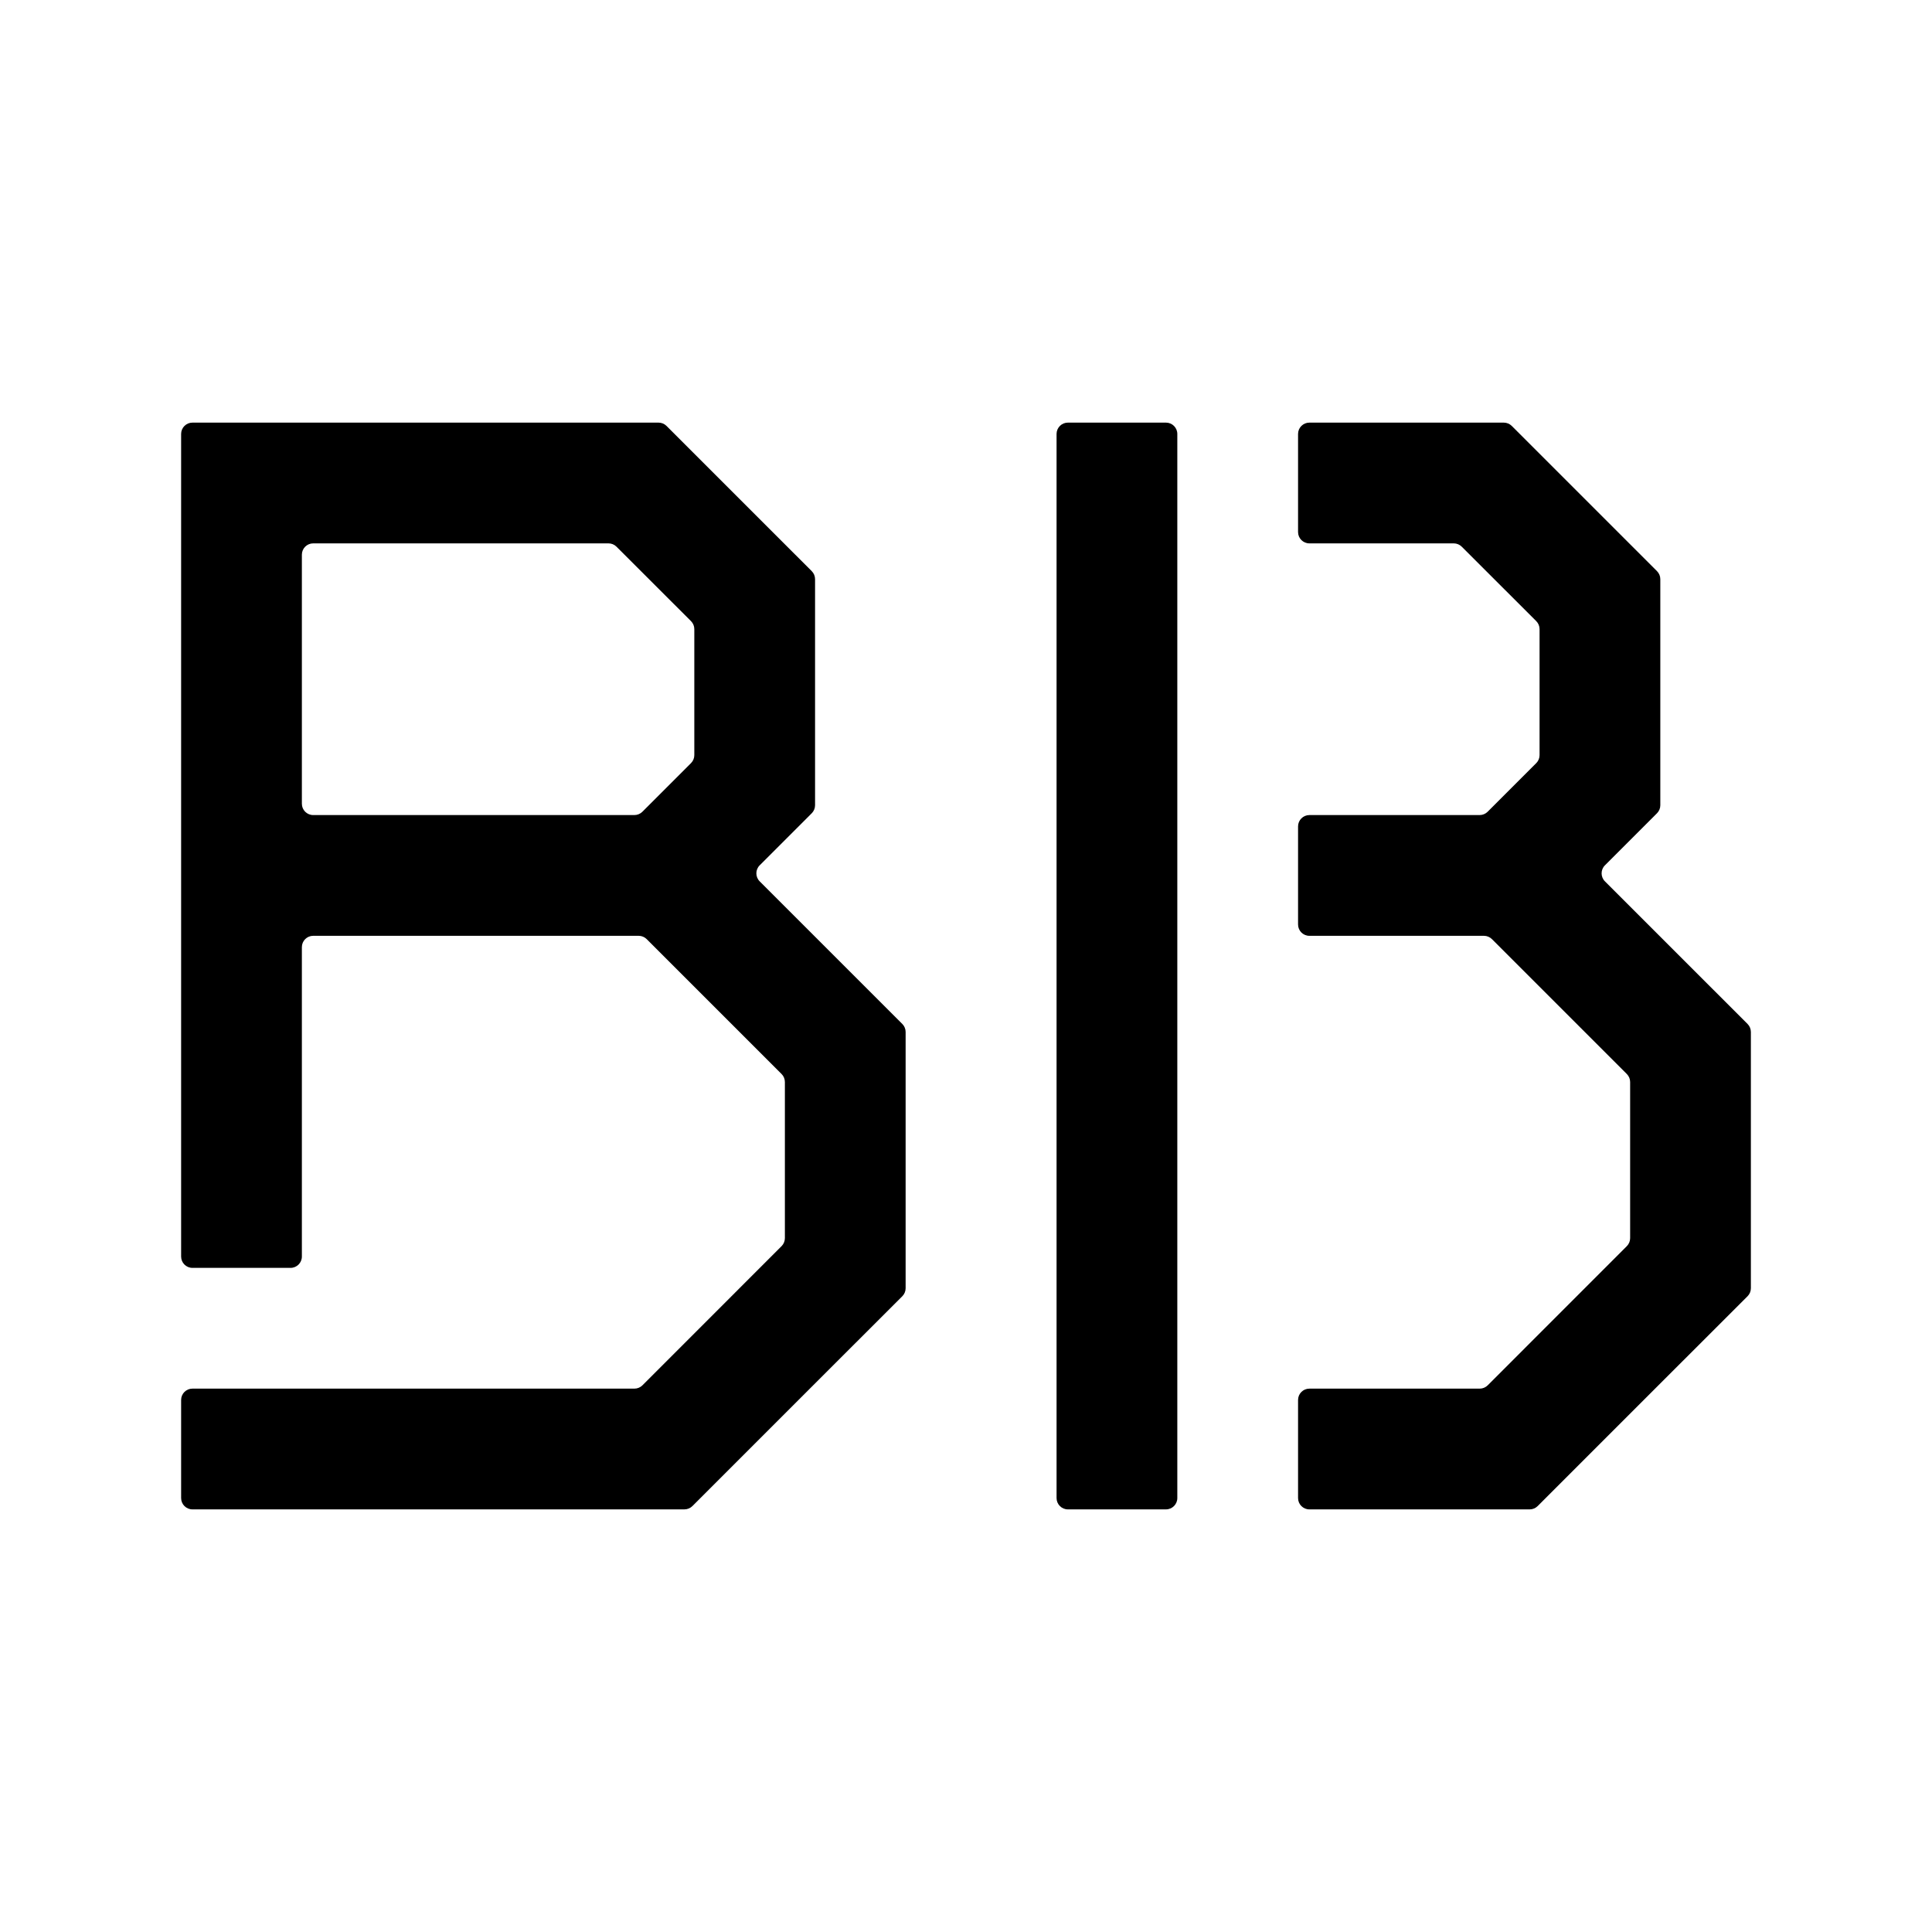 <?xml version="1.0" encoding="iso-8859-1"?>
<!-- Generator: Adobe Illustrator 27.5.0, SVG Export Plug-In . SVG Version: 6.00 Build 0)  -->
<svg version="1.1" id="Layer_1" xmlns="http://www.w3.org/2000/svg" xmlns:xlink="http://www.w3.org/1999/xlink" x="0px" y="0px"
	 viewBox="0 0 256 256" style="enable-background:new 0 0 256 256;" xml:space="preserve">
<g id="benefits_x5F_broker_x5F_core">
	<path d="M156,57.5v141c0,0.828-0.672,1.5-1.5,1.5h-13c-0.828,0-1.5-0.672-1.5-1.5v-141c0-0.828,0.672-1.5,1.5-1.5h13
		C155.328,56,156,56.672,156,57.5z"/>
	<path d="M111.88,128l-11.219-11.219c-0.586-0.586-0.586-1.536,0-2.121l6.9-6.9c0.281-0.281,0.439-0.663,0.439-1.061V92V76.741
		c0-0.398-0.158-0.779-0.439-1.061L103.88,72L88.319,56.439C88.038,56.158,87.657,56,87.259,56H65.25H25.5
		c-0.828,0-1.5,0.672-1.5,1.5V68v4v36v16v42.5c0,0.828,0.672,1.5,1.5,1.5h13c0.828,0,1.5-0.672,1.5-1.5v-41
		c0-0.828,0.672-1.5,1.5-1.5h27.19h15.939c0.398,0,0.779,0.158,1.061,0.439l2.591,2.591l15.281,15.281
		c0.281,0.281,0.439,0.663,0.439,1.061v20.688c0,0.398-0.158,0.779-0.439,1.06L85.129,183.56c-0.281,0.281-0.663,0.44-1.061,0.44
		H25.5c-0.828,0-1.5,0.672-1.5,1.5v13c0,0.828,0.672,1.5,1.5,1.5h57.81h7.379c0.398,0,0.779-0.158,1.061-0.439L100,191.31l7.31-7.31
		l12.25-12.241c0.282-0.281,0.44-0.663,0.44-1.061V152v-6.74v-8.519c0-0.398-0.158-0.779-0.439-1.061L111.88,128z M85.119,107.561
		c-0.281,0.281-0.663,0.439-1.061,0.439H69.25H41.5c-0.828,0-1.5-0.672-1.5-1.5v-33c0-0.828,0.672-1.5,1.5-1.5h39.129
		c0.398,0,0.779,0.158,1.06,0.439l9.871,9.862c0.282,0.281,0.44,0.663,0.44,1.061v16.697c0,0.398-0.158,0.779-0.439,1.061
		L88.28,104.4L85.119,107.561z"/>
	<path d="M223.88,128l-11.219-11.219c-0.586-0.586-0.586-1.536,0-2.121l6.9-6.9c0.281-0.281,0.439-0.663,0.439-1.061V92V76.741
		c0-0.398-0.158-0.779-0.439-1.061L215.88,72l-15.561-15.561c-0.281-0.281-0.663-0.439-1.061-0.439H177.25h-3.75
		c-0.828,0-1.5,0.672-1.5,1.5v13c0,0.828,0.672,1.5,1.5,1.5h19.129c0.398,0,0.779,0.158,1.06,0.439l9.871,9.862
		c0.282,0.281,0.44,0.663,0.44,1.061v16.697c0,0.398-0.158,0.779-0.439,1.061l-3.281,3.281l-3.161,3.161
		c-0.281,0.281-0.663,0.439-1.061,0.439H181.25h-7.75c-0.828,0-1.5,0.672-1.5,1.5v13c0,0.828,0.672,1.5,1.5,1.5h7.19h15.939
		c0.398,0,0.779,0.158,1.061,0.439l2.591,2.591l15.281,15.281c0.281,0.281,0.439,0.663,0.439,1.061v20.688
		c0,0.398-0.158,0.779-0.439,1.06l-18.432,18.441c-0.281,0.281-0.663,0.44-1.061,0.44H173.5c-0.828,0-1.5,0.672-1.5,1.5v13
		c0,0.828,0.672,1.5,1.5,1.5h21.81h7.379c0.398,0,0.779-0.158,1.061-0.439L212,191.31l7.31-7.31l12.25-12.241
		c0.282-0.281,0.44-0.663,0.44-1.061V152v-6.74v-8.519c0-0.398-0.158-0.779-0.439-1.061L223.88,128z"/>
</g>
</svg>
